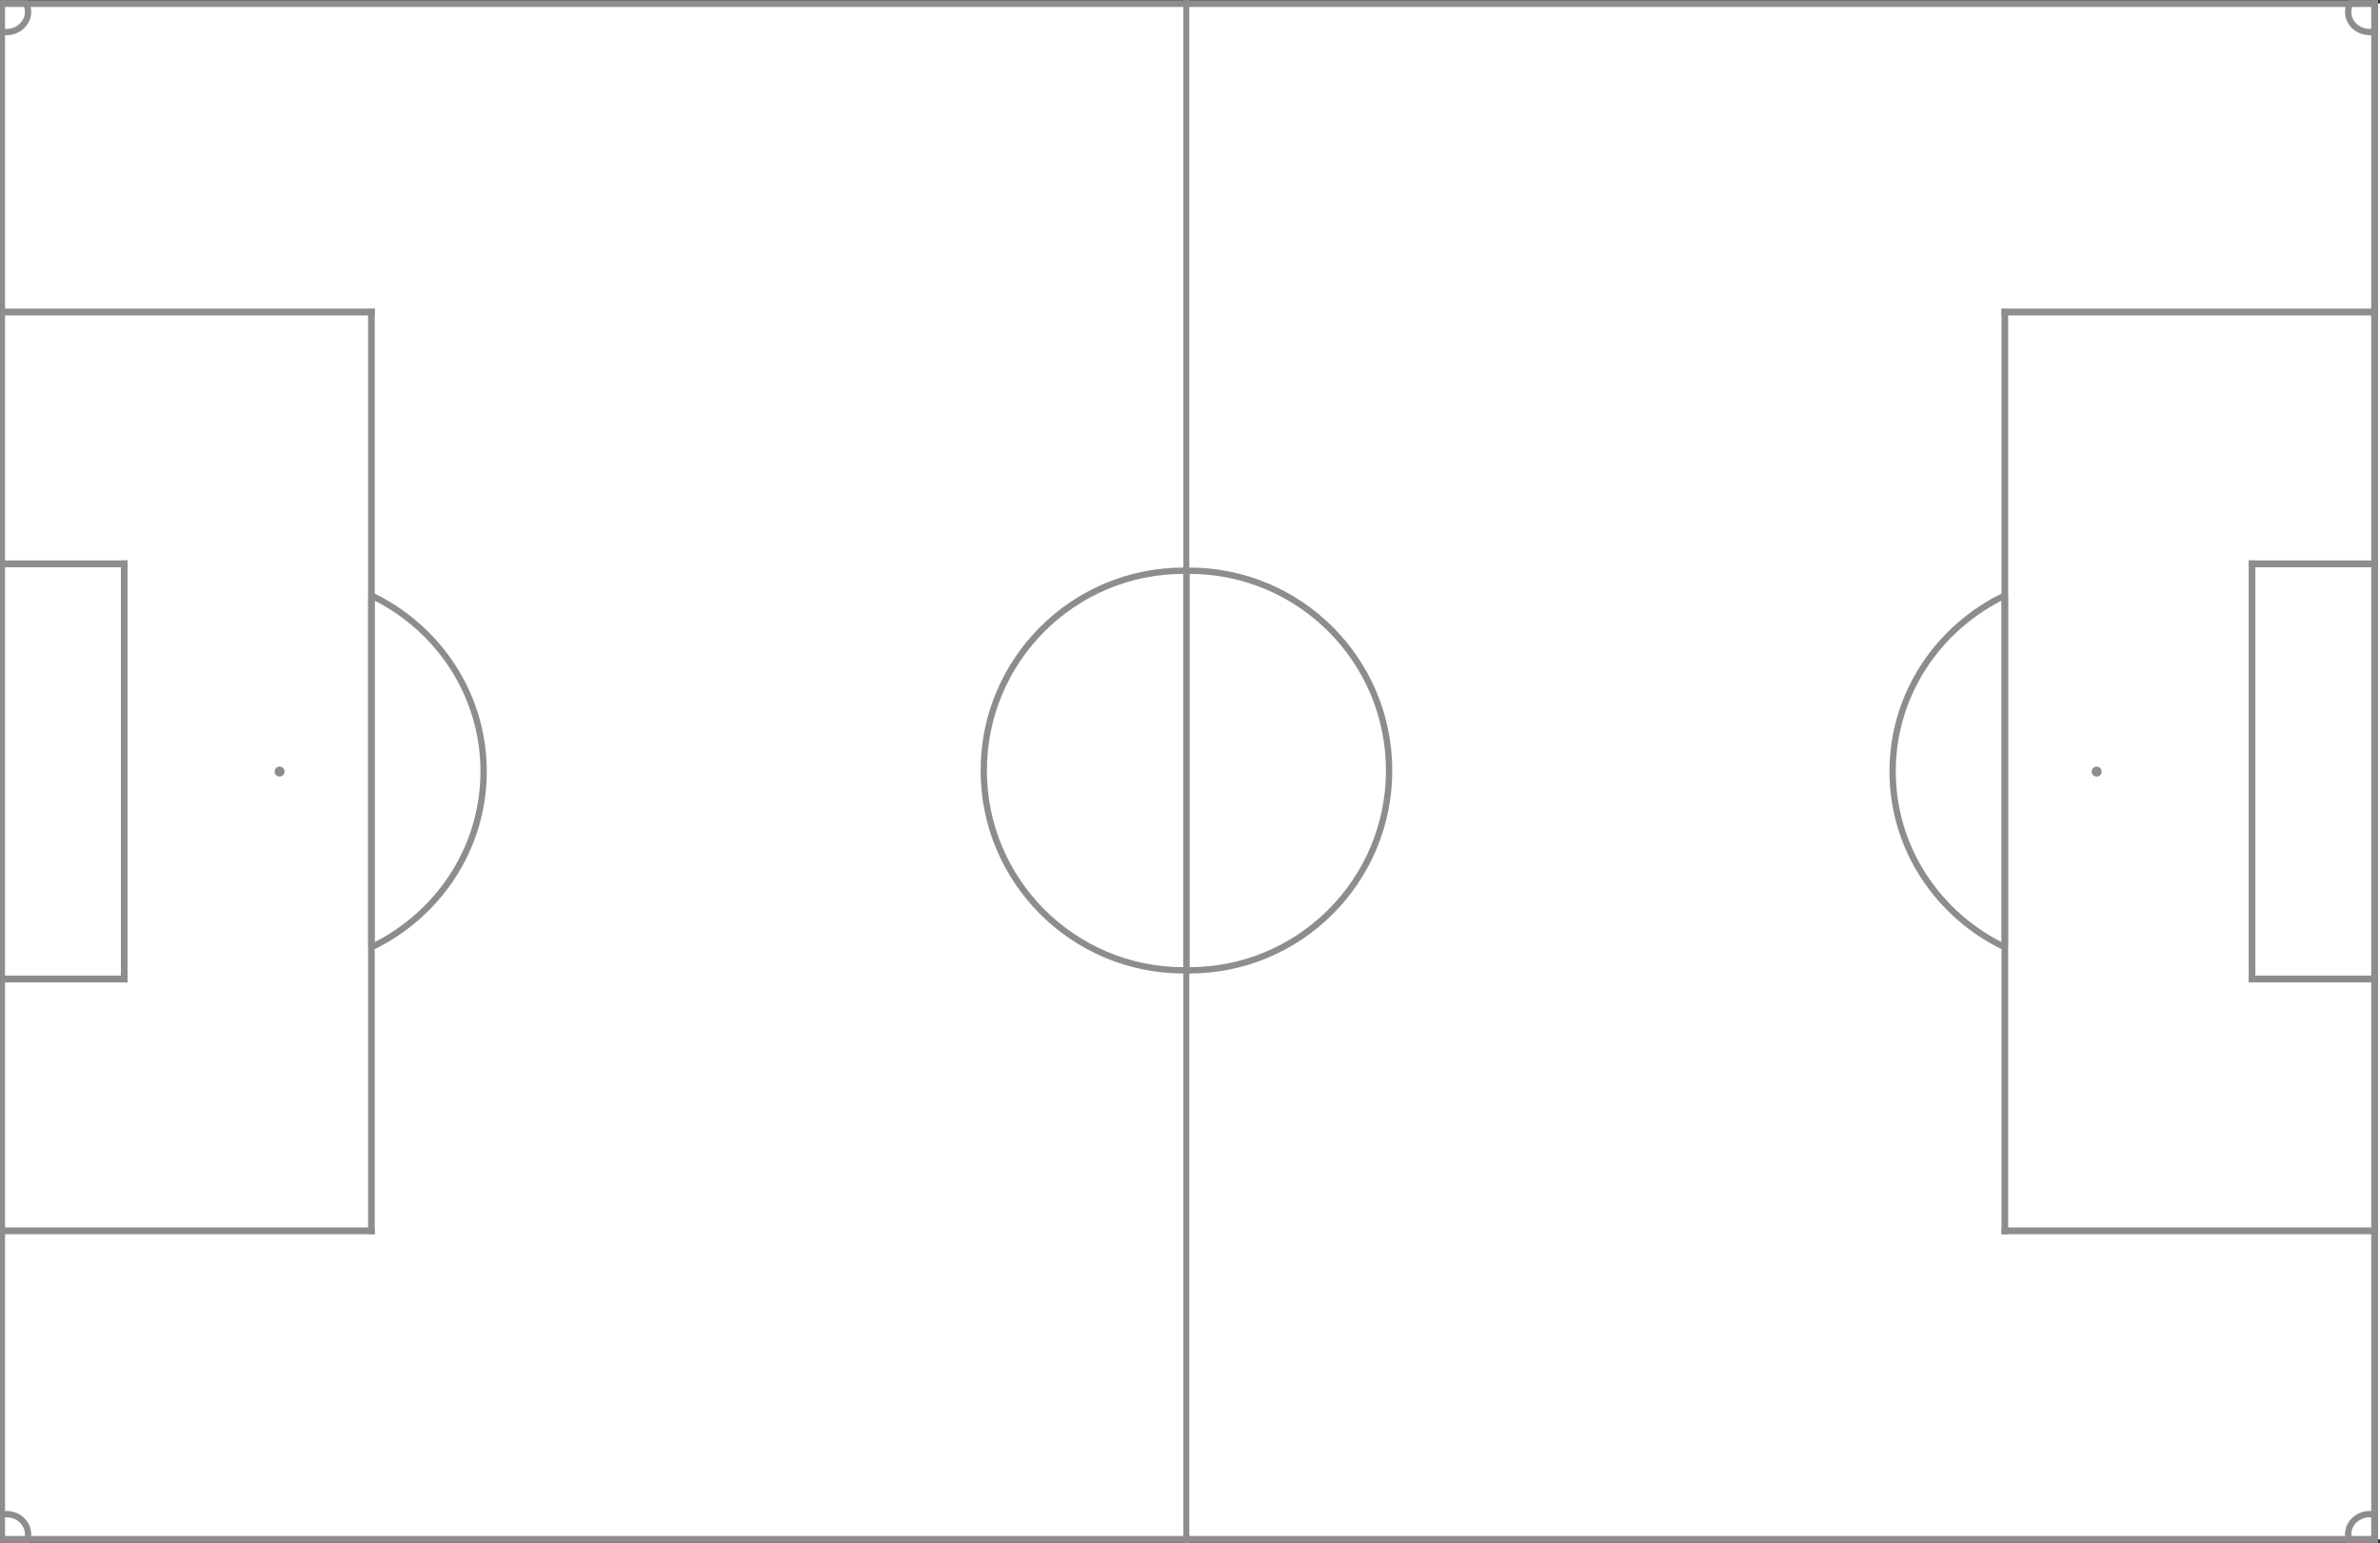 <?xml version="1.0" standalone="no"?>
<!DOCTYPE svg PUBLIC "-//W3C//DTD SVG 1.1//EN" "http://www.w3.org/Graphics/SVG/1.1/DTD/svg11.dtd">
<svg width="100%" height="100%" viewBox="0 0 765 496" version="1.1" xmlns="http://www.w3.org/2000/svg" xmlns:xlink="http://www.w3.org/1999/xlink" xml:space="preserve" style="fill-rule:evenodd;clip-rule:evenodd;stroke-linecap:round;stroke-miterlimit:1.414;">
    <rect x="0" y="0" width="765" height="496" fill="#333333" stroke="none"/>
    <g>
        <g id="scheme">
            <g id="field">
                <rect x="0.413" y="1.096" width="382.865" height="493.762" style="fill:white;"/>
                <rect x="-0.583" y="0.095" width="2.196" height="494.487" style="fill:rgb(142,140,140);"/>
                <rect x="118.319" y="99.282" width="2.125" height="297.478" style="fill:rgb(142,140,140);"/>
                <rect x="380.427" y="0.096" width="1.854" height="495.858" style="fill:rgb(142,140,140);"/>
                <rect x="-0.583" y="493.756" width="382.865" height="2.198" style="fill:rgb(142,140,140);"/>
                <rect x="-0.583" y="0.096" width="382.865" height="2.151" style="fill:rgb(142,140,140);"/>
                <path d="M88.259,248.037C88.259,247.15 88.977,246.431 89.865,246.431C90.752,246.431 91.471,247.15 91.471,248.037C91.471,248.925 90.752,249.644 89.865,249.644C88.977,249.644 88.259,248.925 88.259,248.037Z" style="fill:rgb(142,140,140);"/>
                <rect x="38.86" y="180.158" width="2.131" height="135.651" style="fill:rgb(142,140,140);"/>
                <rect x="-0.583" y="99.207" width="121.028" height="2.195" style="fill:rgb(142,140,140);"/>
                <rect x="-0.583" y="394.577" width="121.028" height="2.183" style="fill:rgb(142,140,140);"/>
                <rect x="-0.583" y="180.159" width="41.575" height="2.194" style="fill:rgb(142,140,140);"/>
                <rect x="-0.583" y="313.617" width="41.575" height="2.192" style="fill:rgb(142,140,140);"/>
                <path d="M8.368,495.953C8.788,495.121 9.023,494.192 9.023,493.212C9.023,489.639 5.905,486.743 2.058,486.743C1.491,486.743 0.941,486.806 0.413,486.924L0.413,495.953L8.368,495.953Z" style="fill:none;stroke-width:2.03px;stroke:rgb(142,140,140);"/>
                <path d="M8.368,1.096C8.788,1.928 9.023,2.857 9.023,3.837C9.023,7.41 5.905,10.306 2.058,10.306C1.491,10.306 0.941,10.243 0.413,10.125L0.413,1.096L8.368,1.096Z" style="fill:none;stroke-width:2.03px;stroke:rgb(142,140,140);"/>
                <path d="M381.354,183.474L381.354,311.927C381.05,311.931 380.746,311.934 380.44,311.934C344.966,311.934 316.208,283.176 316.208,247.7C316.208,212.226 344.966,183.468 380.44,183.468C380.746,183.468 381.05,183.47 381.354,183.474Z" style="fill:none;stroke-width:2.03px;stroke:rgb(142,140,140);"/>
            </g>
            <path d="M119.382,191.432C140.745,201.686 155.449,223.154 155.449,247.977C155.449,272.799 140.745,294.267 119.382,304.521L119.382,191.432Z" style="fill:none;stroke-width:2.03px;stroke:rgb(142,140,140);"/>
        </g>
        <g id="scheme1">
            <g id="field1">
                <rect x="382.135" y="1.096" width="382.865" height="493.762" style="fill:white;"/>
                <rect x="762.18" y="0.095" width="2.196" height="494.487" style="fill:rgb(142,140,140);"/>
                <rect x="643.349" y="99.282" width="2.125" height="297.478" style="fill:rgb(142,140,140);"/>
                <rect x="380.427" y="0.096" width="1.854" height="495.858" style="fill:rgb(142,140,140);"/>
                <rect x="381.511" y="493.756" width="382.865" height="2.198" style="fill:rgb(142,140,140);"/>
                <rect x="381.511" y="0.096" width="382.865" height="2.151" style="fill:rgb(142,140,140);"/>
                <path d="M675.534,248.037C675.534,247.15 674.815,246.431 673.928,246.431C673.041,246.431 672.322,247.15 672.322,248.037C672.322,248.925 673.041,249.644 673.928,249.644C674.815,249.644 675.534,248.925 675.534,248.037Z" style="fill:rgb(142,140,140);"/>
                <rect x="722.801" y="180.158" width="2.131" height="135.651" style="fill:rgb(142,140,140);"/>
                <rect x="643.348" y="99.207" width="121.028" height="2.195" style="fill:rgb(142,140,140);"/>
                <rect x="643.348" y="394.577" width="121.028" height="2.183" style="fill:rgb(142,140,140);"/>
                <rect x="722.801" y="180.159" width="41.575" height="2.194" style="fill:rgb(142,140,140);"/>
                <rect x="722.801" y="313.617" width="41.575" height="2.192" style="fill:rgb(142,140,140);"/>
                <path d="M755.425,495.953C755.005,495.121 754.77,494.192 754.77,493.212C754.77,489.639 757.888,486.743 761.735,486.743C762.301,486.743 762.852,486.806 763.379,486.924L763.379,495.953L755.425,495.953Z" style="fill:none;stroke-width:2.03px;stroke:rgb(142,140,140);"/>
                <path d="M755.425,1.096C755.005,1.928 754.77,2.857 754.77,3.837C754.77,7.41 757.888,10.306 761.735,10.306C762.301,10.306 762.852,10.243 763.379,10.125L763.379,1.096L755.425,1.096Z" style="fill:none;stroke-width:2.03px;stroke:rgb(142,140,140);"/>
                <path d="M381.354,183.474L381.354,311.927C381.658,311.931 381.963,311.934 382.268,311.934C417.743,311.934 446.501,283.176 446.501,247.7C446.501,212.226 417.743,183.468 382.268,183.468C381.963,183.468 381.658,183.47 381.354,183.474Z" style="fill:none;stroke-width:2.03px;stroke:rgb(142,140,140);"/>
            </g>
            <path d="M644.41,191.432C623.048,201.686 608.344,223.154 608.344,247.977C608.344,272.799 623.048,294.267 644.41,304.521L644.41,191.432Z" style="fill:none;stroke-width:2.03px;stroke:rgb(142,140,140);"/>
        </g>
    </g>
</svg>
